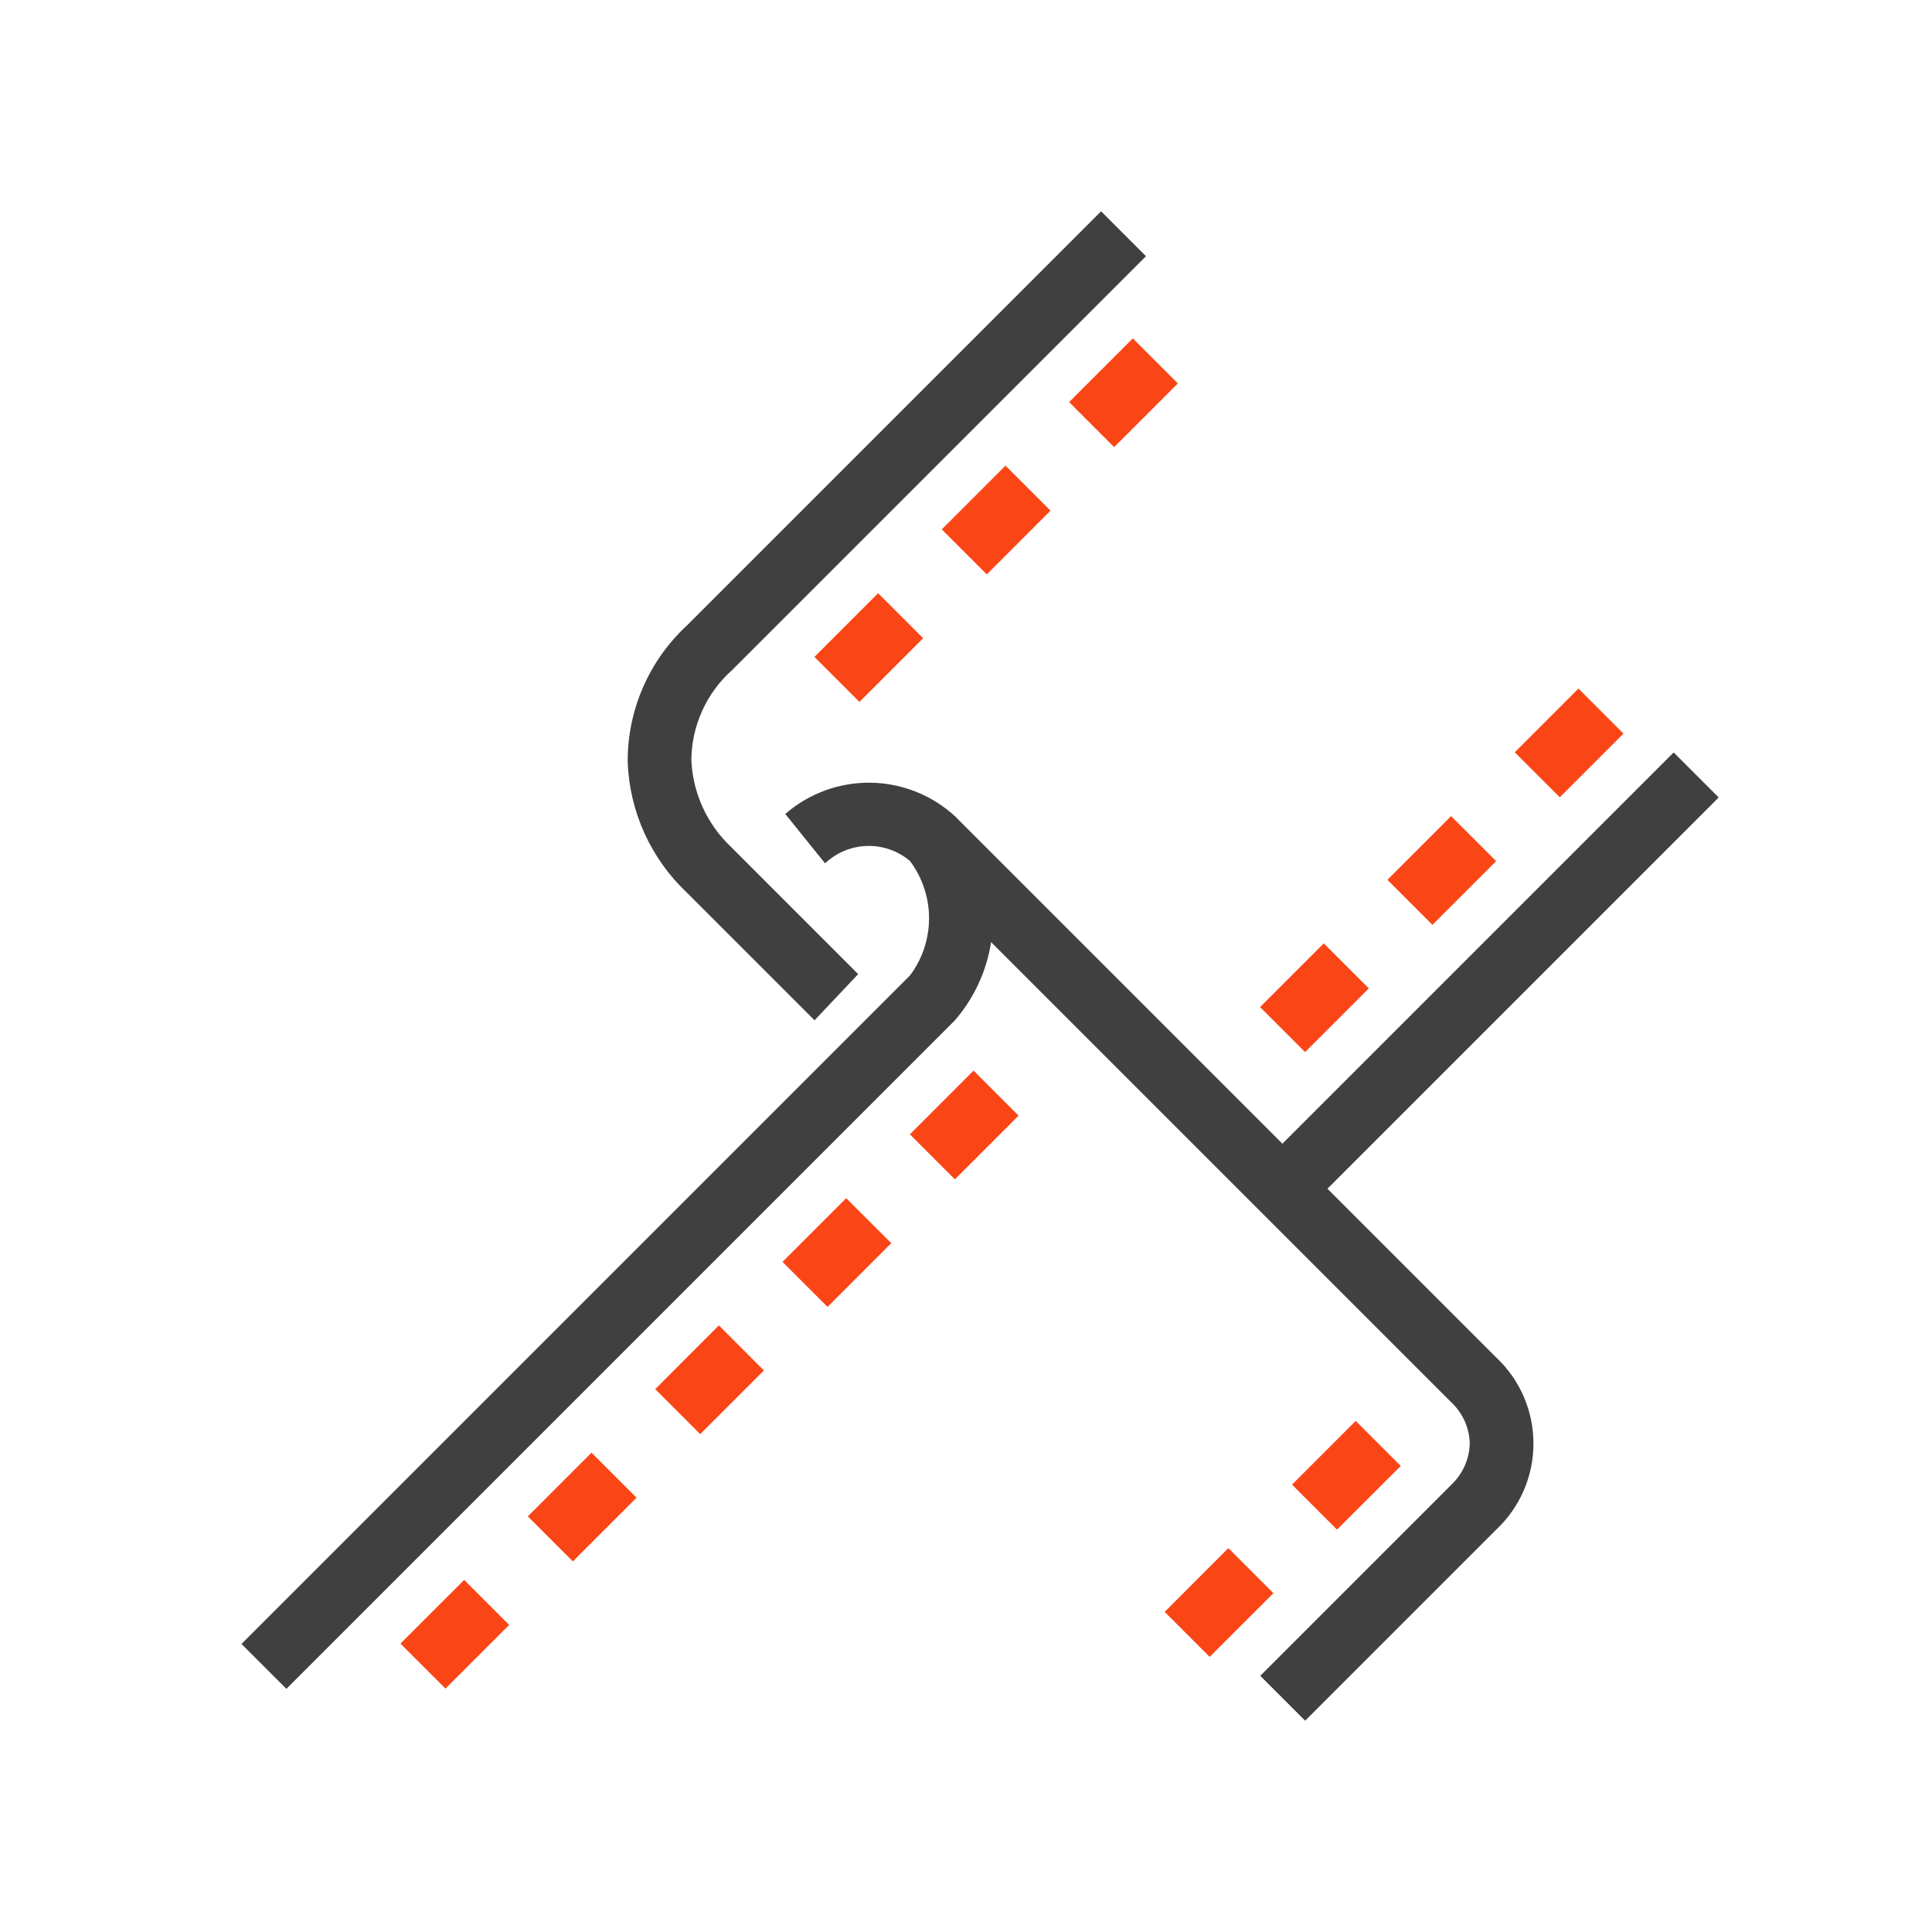 <svg width="64" height="64" viewBox="0 0 64 64" fill="none" xmlns="http://www.w3.org/2000/svg">
<path d="M55.442 24.926L41.735 38.632L43.227 40.124L56.934 26.417L55.442 24.926Z" fill="#404040"/>
<path d="M26.983 33.798L22.765 29.58C21.562 28.451 20.854 26.893 20.793 25.245C20.788 24.394 20.96 23.55 21.3 22.77C21.64 21.989 22.139 21.287 22.765 20.71L36.475 7L37.962 8.487L24.252 22.197C23.829 22.574 23.491 23.035 23.259 23.551C23.026 24.067 22.904 24.626 22.902 25.192C22.953 26.278 23.422 27.302 24.21 28.05L28.428 32.269L26.983 33.798Z" fill="#404040"/>
<path d="M9.487 55.945L8 54.458L30.147 32.311C30.555 31.764 30.776 31.1 30.776 30.418C30.776 29.736 30.555 29.072 30.147 28.525C29.751 28.188 29.245 28.009 28.725 28.023C28.206 28.037 27.709 28.242 27.331 28.599L26.013 26.964C26.795 26.283 27.801 25.915 28.838 25.928C29.875 25.942 30.87 26.337 31.634 27.038C32.446 27.977 32.893 29.177 32.893 30.418C32.893 31.659 32.446 32.859 31.634 33.798L9.487 55.945Z" fill="#404040"/>
<path d="M43.235 57L41.748 55.513L48.076 49.185C48.263 49.008 48.414 48.796 48.519 48.561C48.624 48.326 48.681 48.072 48.688 47.814C48.681 47.558 48.623 47.306 48.519 47.072C48.413 46.839 48.263 46.629 48.076 46.454L30.147 28.525L31.634 27.038L49.563 44.967C49.953 45.333 50.264 45.775 50.476 46.265C50.688 46.756 50.798 47.285 50.798 47.819C50.798 48.354 50.688 48.883 50.476 49.374C50.264 49.864 49.953 50.306 49.563 50.672L43.235 57Z" fill="#404040"/>
<path d="M37.526 11.21L35.416 13.32L36.907 14.812L39.018 12.701L37.526 11.21Z" fill="#FA4616"/>
<path d="M33.308 15.425L31.198 17.535L32.689 19.027L34.799 16.916L33.308 15.425Z" fill="#FA4616"/>
<path d="M29.089 19.651L26.979 21.761L28.471 23.253L30.581 21.142L29.089 19.651Z" fill="#FA4616"/>
<path d="M52.289 22.809L50.178 24.92L51.67 26.411L53.78 24.301L52.289 22.809Z" fill="#FA4616"/>
<path d="M48.07 27.035L45.96 29.145L47.451 30.637L49.562 28.526L48.07 27.035Z" fill="#FA4616"/>
<path d="M43.852 31.25L41.741 33.361L43.233 34.852L45.343 32.742L43.852 31.25Z" fill="#FA4616"/>
<path d="M44.91 47.069L42.8 49.18L44.291 50.671L46.402 48.561L44.91 47.069Z" fill="#FA4616"/>
<path d="M40.691 51.284L38.581 53.395L40.072 54.886L42.183 52.776L40.691 51.284Z" fill="#FA4616"/>
<path d="M32.251 35.465L30.141 37.576L31.632 39.067L33.742 36.957L32.251 35.465Z" fill="#FA4616"/>
<path d="M28.032 39.691L25.922 41.801L27.414 43.293L29.524 41.182L28.032 39.691Z" fill="#FA4616"/>
<path d="M23.814 43.906L21.704 46.017L23.195 47.508L25.305 45.398L23.814 43.906Z" fill="#FA4616"/>
<path d="M19.595 48.121L17.485 50.232L18.976 51.723L21.087 49.613L19.595 48.121Z" fill="#FA4616"/>
<path d="M15.377 52.337L13.266 54.447L14.758 55.938L16.868 53.828L15.377 52.337Z" fill="#FA4616"/>
</svg>

